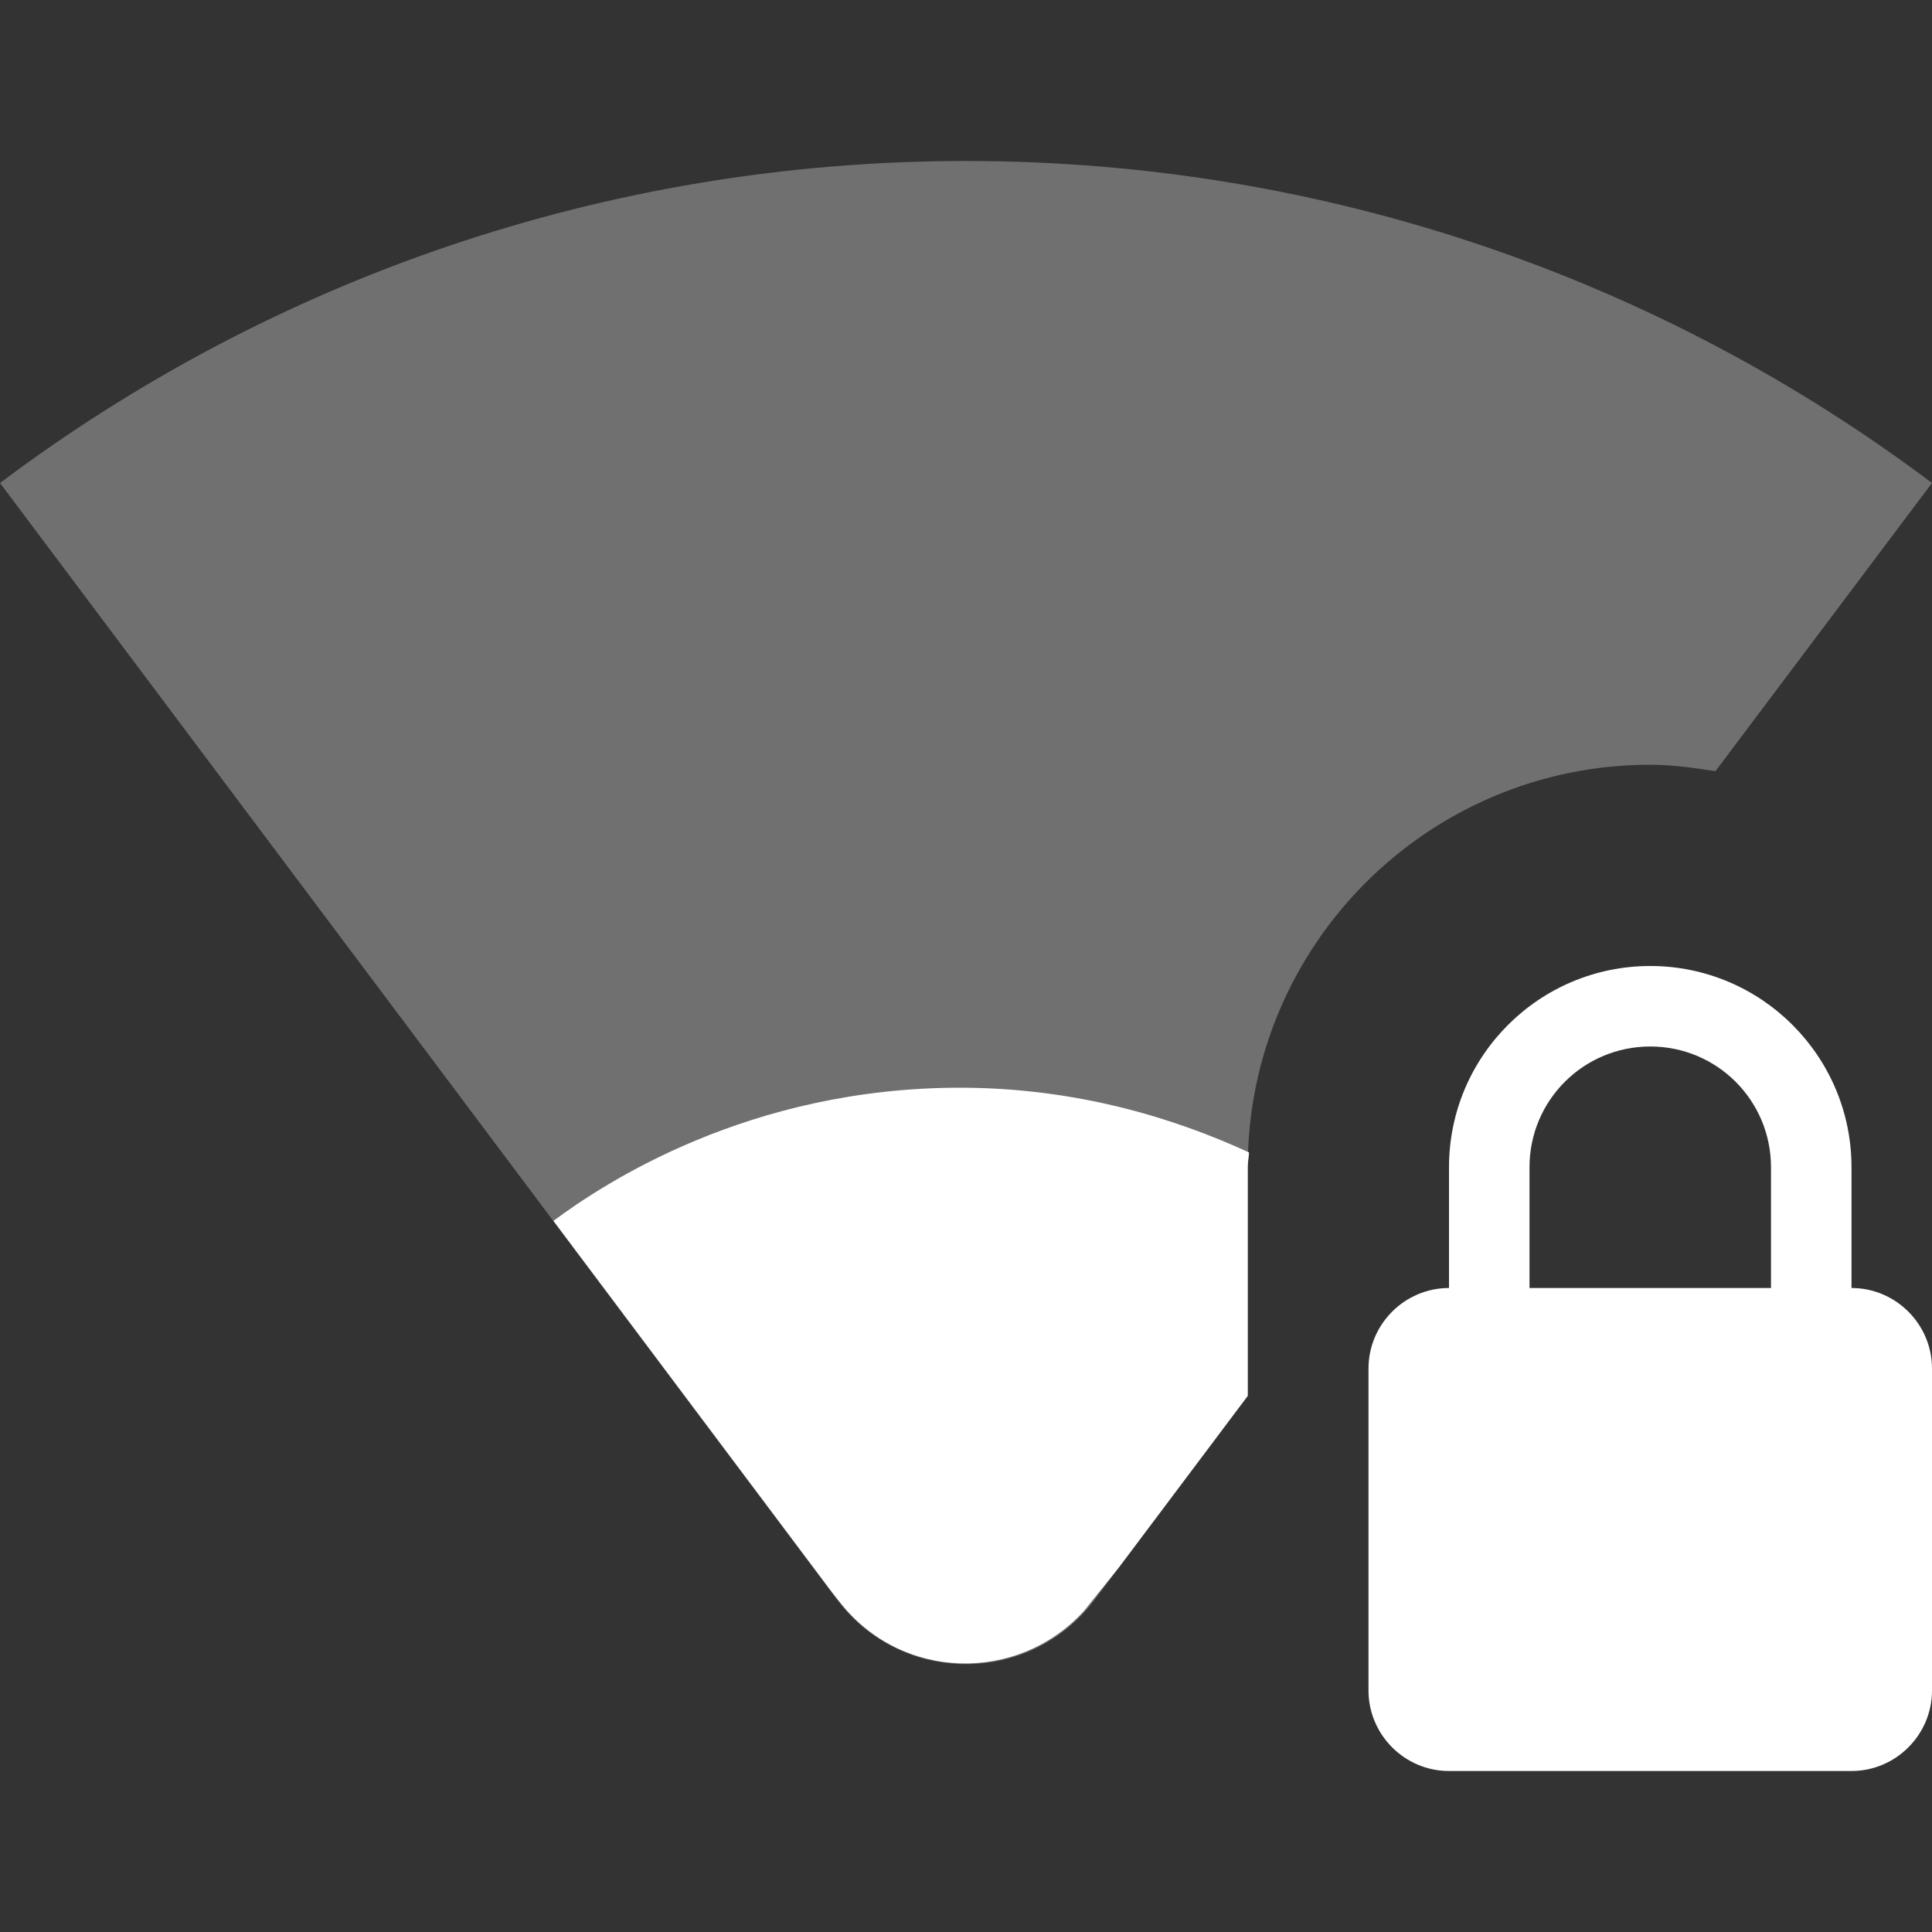 <?xml version="1.0" encoding="UTF-8" standalone="no"?>
<svg
   xmlns:dc="http://purl.org/dc/elements/1.1/"
   xmlns:cc="http://creativecommons.org/ns#"
   xmlns:rdf="http://www.w3.org/1999/02/22-rdf-syntax-ns#"
   xmlns:svg="http://www.w3.org/2000/svg"
   xmlns="http://www.w3.org/2000/svg"
   xmlns:xlink="http://www.w3.org/1999/xlink"
   xmlns:sodipodi="http://sodipodi.sourceforge.net/DTD/sodipodi-0.dtd"
   xmlns:inkscape="http://www.inkscape.org/namespaces/inkscape"
   height="24"
   viewBox="0 0 24 24"
   width="24"
   version="1.1"
   id="svg4"
   sodipodi:docname="network-wireless-signal-ok-secure-symbolic (copy).svg"
   inkscape:version="1.0.1 (3bc2e813f5, 2020-09-07)">
  <rect x="0" y="0" width="24" height="24" fill="#333333" stroke="none"/>
  <defs
     id="defs8">
    <clipPath
       clipPathUnits="userSpaceOnUse"
       id="clipPath843">
      <g
         inkscape:label="Clip"
         id="use845">
        <path fill="#ffffff"
           d="M 3.53,10.95 12,21.5 20.47,10.95 C 20.04,10.62 16.81,8 12,8 7.19,8 3.96,10.62 3.53,10.95 Z"
           id="path908" />
      </g>
    </clipPath>
    <clipPath
       clipPathUnits="userSpaceOnUse"
       id="clipPath843-5">
      <use
         x="0"
         y="0"
         xlink:href="#g839-6"
         id="use845-3"
         width="100%"
         height="100%" />
    </clipPath>
    <clipPath
       clipPathUnits="userSpaceOnUse"
       id="clipPath843-5-9">
      <g
         inkscape:label="Clip"
         id="use845-3-1"
         style="fill:#ffffff;fill-opacity:1">
        <path fill="#ffffff"
           d="M 3.53,10.95 12,21.5 20.47,10.95 C 20.04,10.62 16.81,8 12,8 7.19,8 3.96,10.62 3.53,10.95 Z"
           id="path939"
           style="fill:#ffffff;fill-opacity:1" />
      </g>
    </clipPath>
  </defs>
  <sodipodi:namedview
     pagecolor="#ffffff"
     bordercolor="#666666"
     borderopacity="1"
     objecttolerance="10"
     gridtolerance="10"
     guidetolerance="10"
     inkscape:pageopacity="0"
     inkscape:pageshadow="2"
     inkscape:window-width="948"
     inkscape:window-height="1000"
     id="namedview6"
     showgrid="false"
     inkscape:zoom="23.481838"
     inkscape:cx="12.842529"
     inkscape:cy="9.2758401"
     inkscape:window-x="26"
     inkscape:window-y="23"
     inkscape:window-maximized="0"
     inkscape:current-layer="svg4"
     inkscape:document-rotation="0" />
  <path fill="#ffffff"
     d="M 23,16 V 14.5 C 23,13.12 21.88,12 20.5,12 19.12,12 18,13.12 18,14.5 V 16 c -0.55,0 -1,0.45 -1,1 v 4 c 0,0.55 0.45,1 1,1 h 5 c 0.55,0 1,-0.45 1,-1 v -4 c 0,-0.55 -0.45,-1 -1,-1 z m -1,0 h -3 v -1.5 c 0,-0.83 0.67,-1.5 1.5,-1.5 0.83,0 1.5,0.67 1.5,1.5 z"
     id="path2"
     sodipodi:nodetypes="cssscsssssscccsssc" />
  <path fill="#ffffff"
     d="M 21.31,9.58 24,6 c -3.34,-2.51 -7.5,-4 -12,-4 -4.5,0 -8.66,1.49 -12,4 L 10.4,19.87 c 0.8,1.07 2.4,1.07 3.2,0 L 15.5,17.34 V 14.5 c 0,-2.76 2.24,-5 5,-5 0.28,0 0.55,0.04 0.81,0.08 z"
     id="path2-6"
     sodipodi:nodetypes="ccsccccssc"
     style="fill:#ffffff;fill-opacity:0.3" />
  <path fill="#ffffff"
     id="path2-6-7"
     style="fill:#ffffff;fill-opacity:1"
     d="M 11.924 13.512 C 9.304 13.512 7.508 14.696 6.875 15.166 L 10.336 19.781 L 10.43 19.9 C 11.198 20.884 12.647 20.915 13.469 20.008 L 13.895 19.477 L 15.5 17.34 L 15.5 14.5 C 15.5 14.437 15.513 14.378 15.516 14.316 C 14.604 13.896 13.384 13.512 11.924 13.512 z " />
  <g
     id="g841-5"
     clip-path="url(#clipPath843-5)"
     transform="matrix(1.074,0,0,1.074,-0.899,-1.25)"
     style="fill:#ffffff;fill-opacity:1">
    <g
       inkscape:label="Clip"
       id="g839-6"
       style="fill:#ffffff;fill-opacity:1" />
  </g>
</svg>
